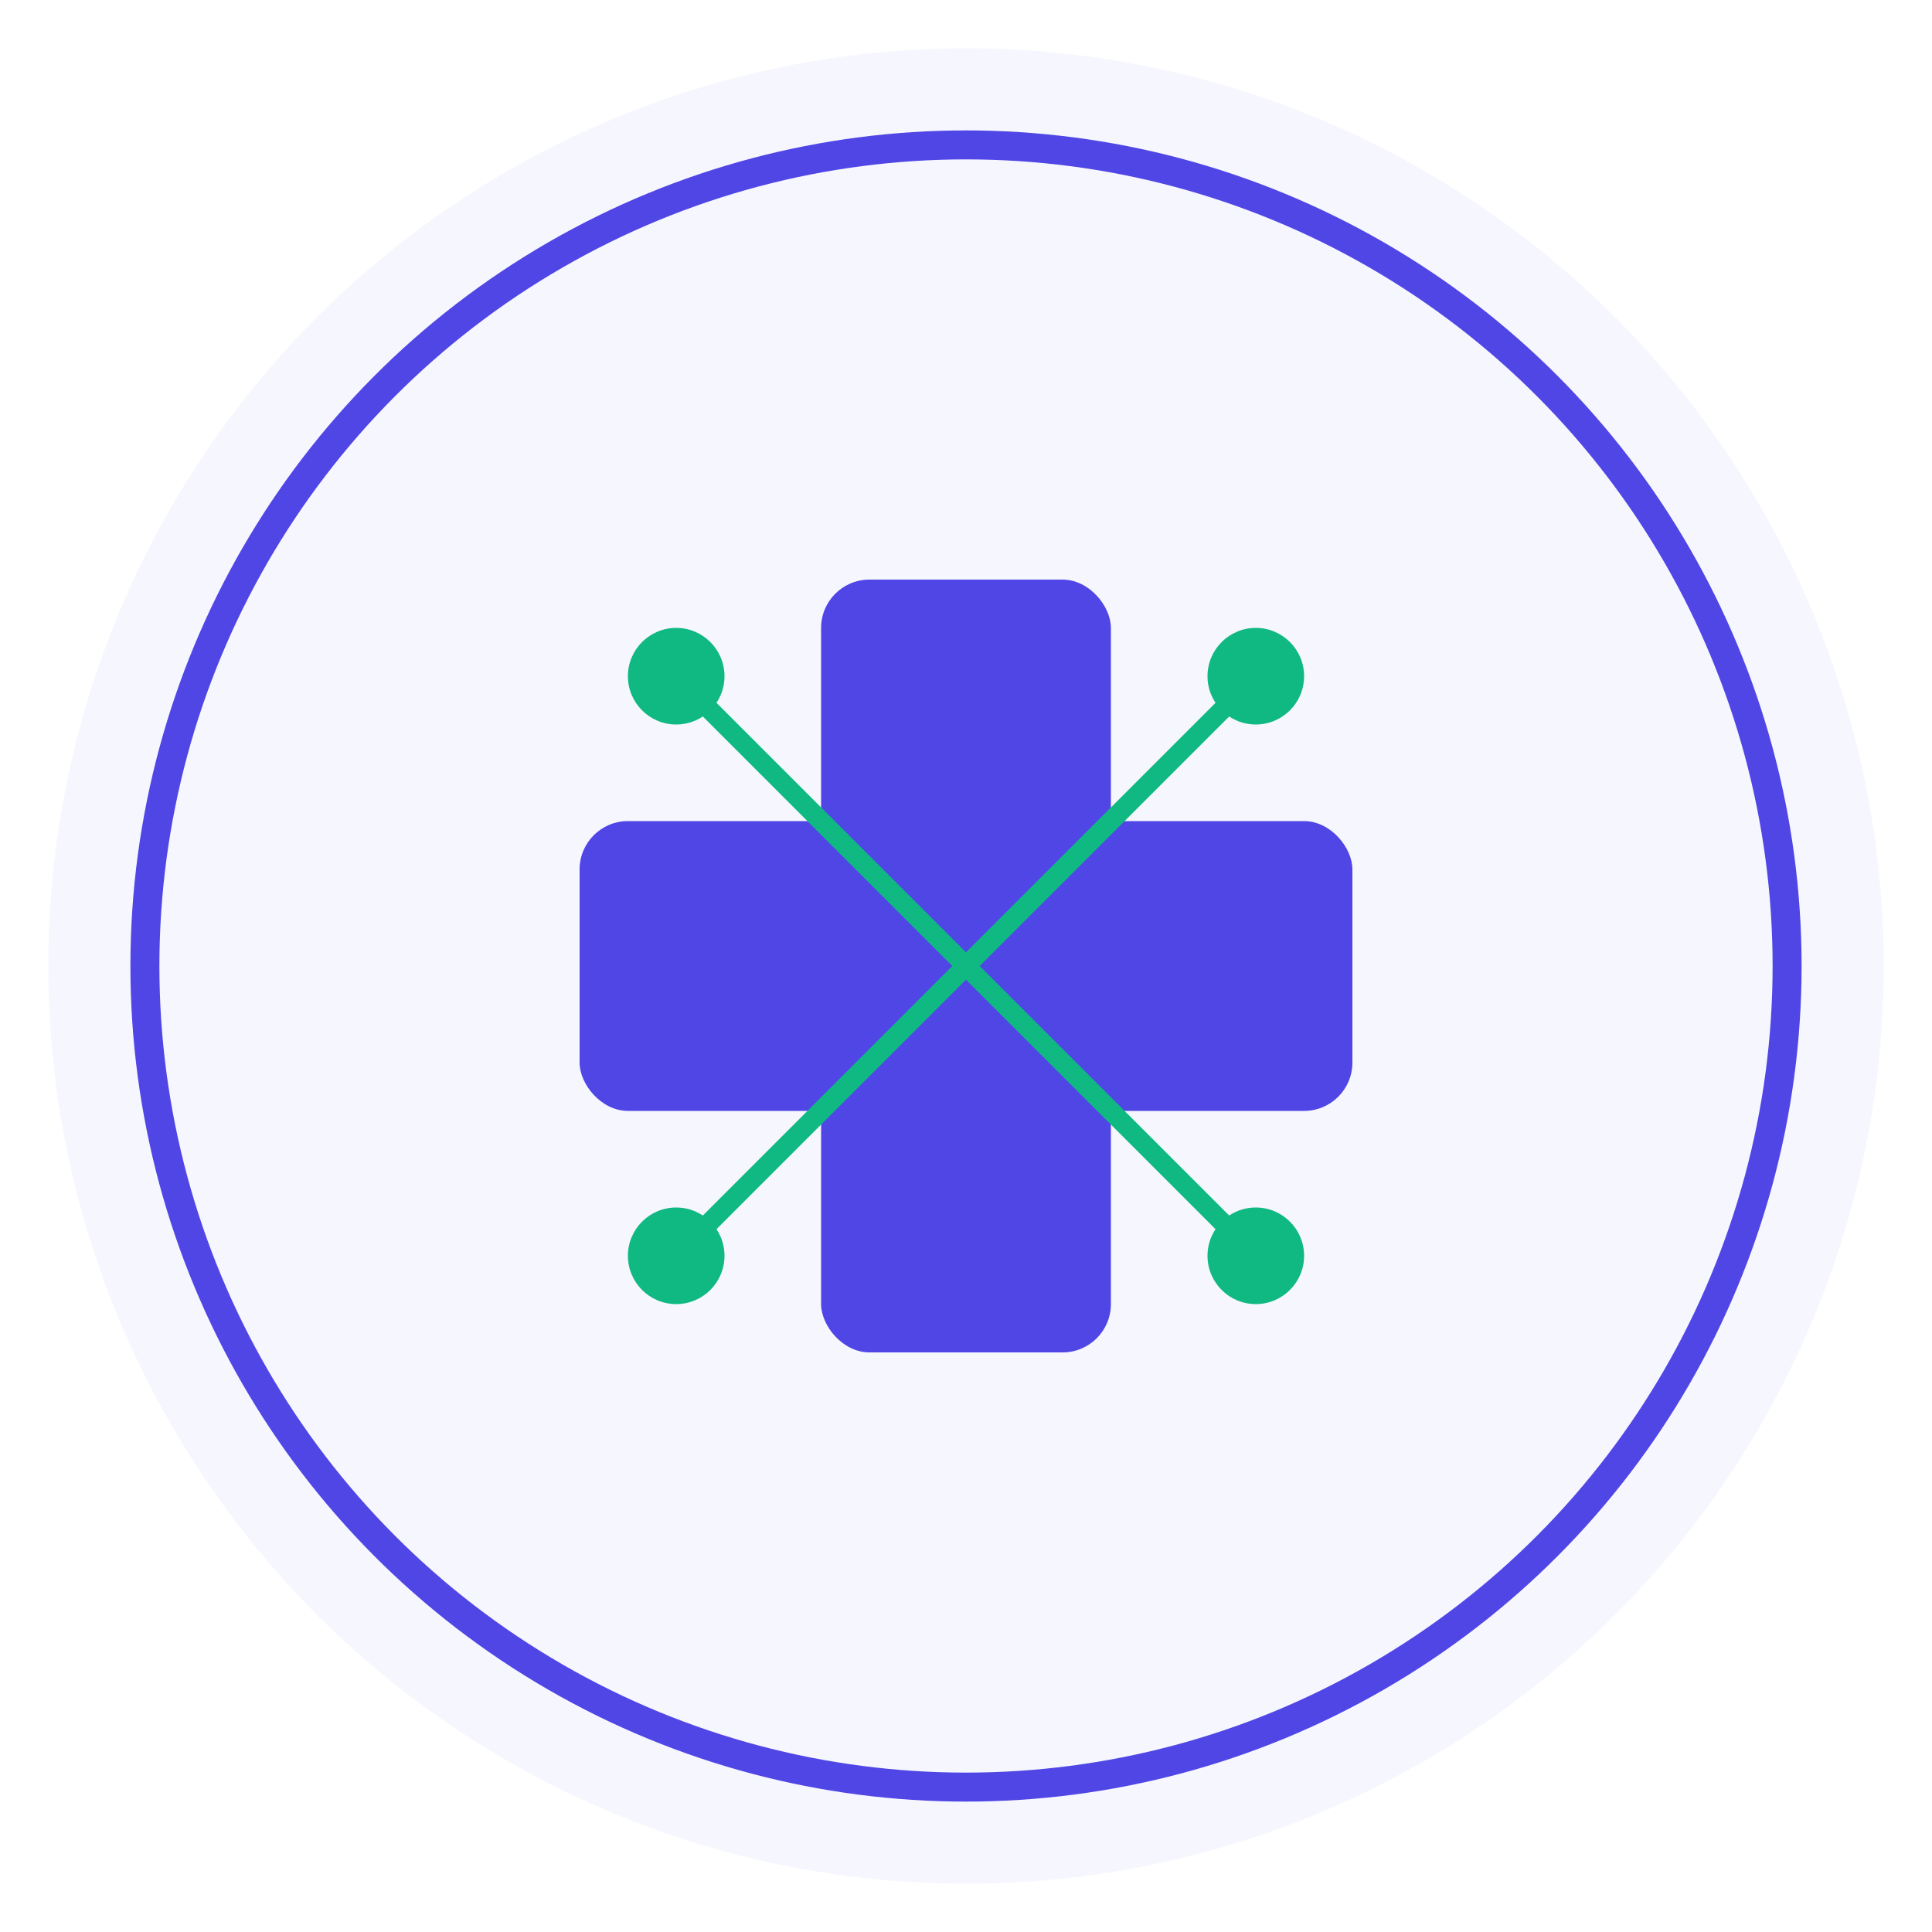 <svg xmlns="http://www.w3.org/2000/svg" width="200" height="200" viewBox="0 0 200 200" fill="none">
  <circle cx="100" cy="100" r="95" fill="#4F46E5" opacity="0.05" />
  <circle cx="100" cy="100" r="85" stroke="#4F46E5" stroke-width="3" />
  
  <!-- Medical Cross -->
  <rect x="60" y="85" width="80" height="30" rx="5" fill="#4F46E5" />
  <rect x="85" y="60" width="30" height="80" rx="5" fill="#4F46E5" />
  
  <!-- AI Circuit Pattern -->
  <circle cx="70" cy="70" r="5" fill="#10B981" />
  <circle cx="130" cy="70" r="5" fill="#10B981" />
  <circle cx="70" cy="130" r="5" fill="#10B981" />
  <circle cx="130" cy="130" r="5" fill="#10B981" />
  
  <path d="M70 70 L100 100" stroke="#10B981" stroke-width="2" />
  <path d="M130 70 L100 100" stroke="#10B981" stroke-width="2" />
  <path d="M70 130 L100 100" stroke="#10B981" stroke-width="2" />
  <path d="M130 130 L100 100" stroke="#10B981" stroke-width="2" />
</svg> 